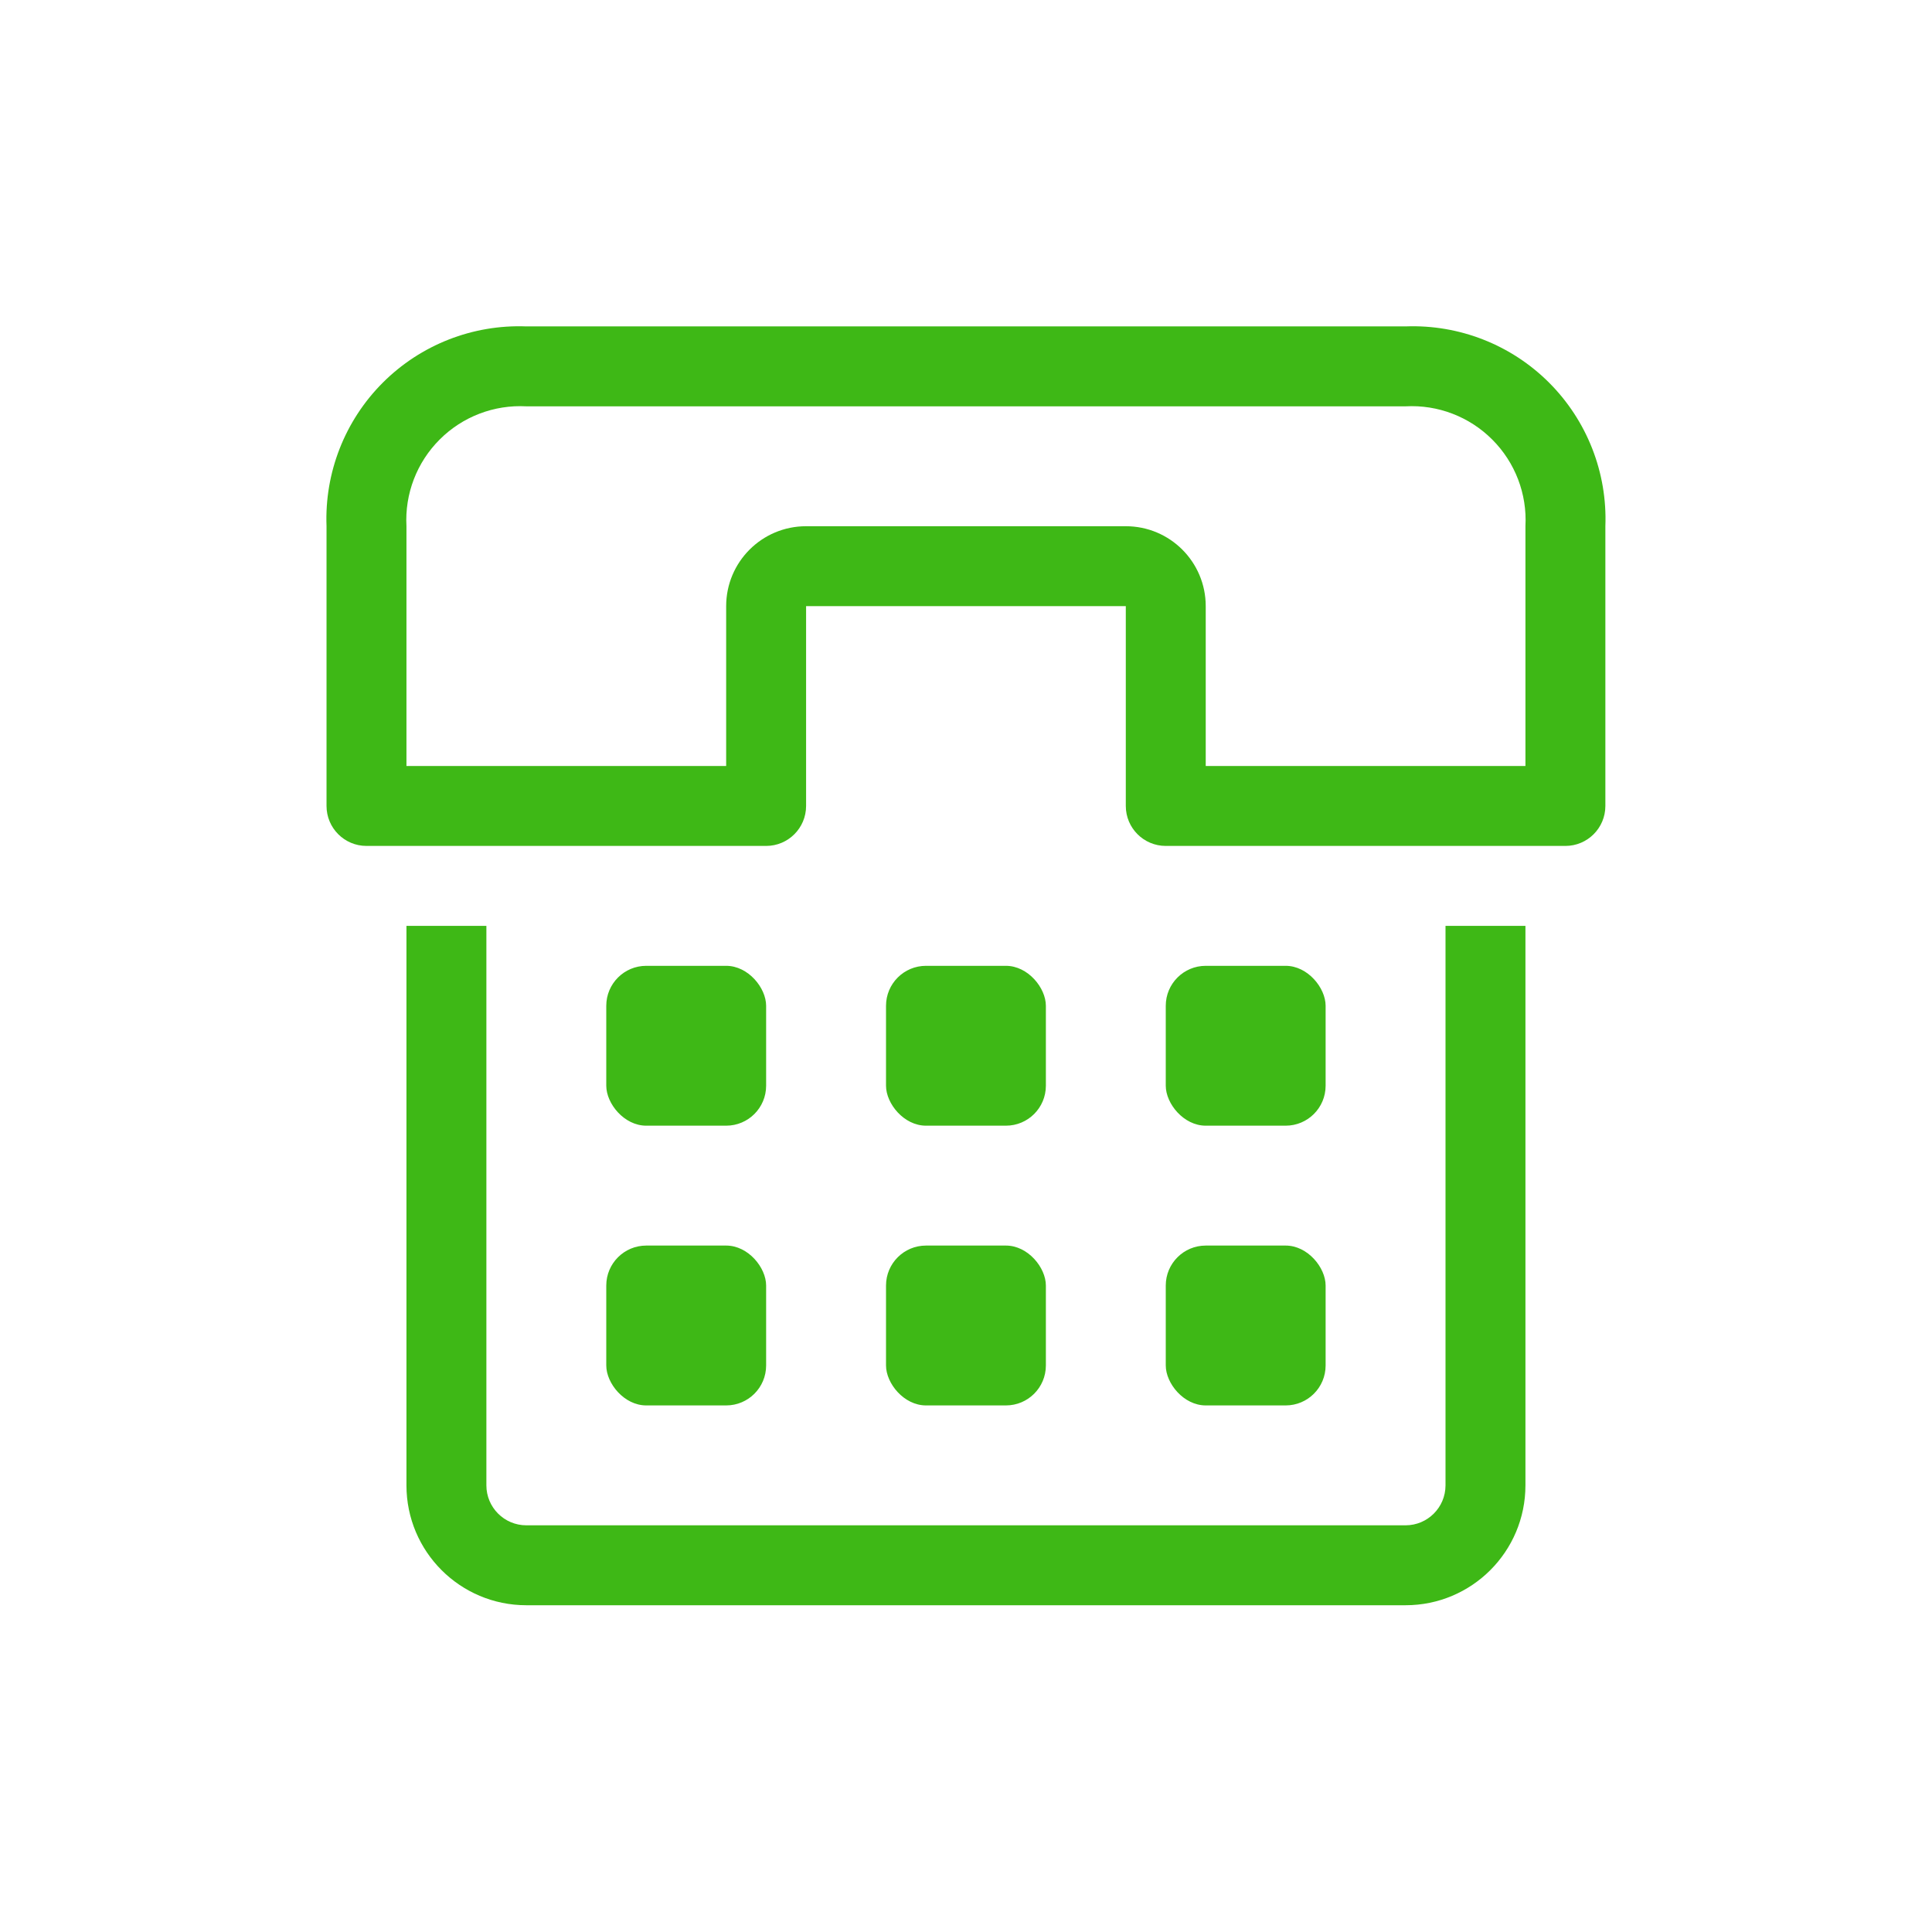 <?xml version="1.0" encoding="UTF-8" standalone="no" ?>
<!DOCTYPE svg PUBLIC "-//W3C//DTD SVG 1.1//EN" "http://www.w3.org/Graphics/SVG/1.1/DTD/svg11.dtd">
<svg xmlns="http://www.w3.org/2000/svg" xmlns:xlink="http://www.w3.org/1999/xlink" version="1.1" width="1080" height="1080" viewBox="0 0 1080 1080" xml:space="preserve">
<desc>Created with Fabric.js 5.2.4</desc>
<defs>
</defs>
<rect x="0" y="0" width="100%" height="100%" fill="transparent"></rect>
<g transform="matrix(1 0 0 1 540 540)" id="c5256500-b2f9-4fa7-9d56-45d17034a327"  >
</g>
<g transform="matrix(1 0 0 1 540 540)" id="a1f7950a-bac4-468b-9d29-7dbcb4e431ec"  >
<rect style="stroke: none; stroke-width: 1; stroke-dasharray: none; stroke-linecap: butt; stroke-dashoffset: 0; stroke-linejoin: miter; stroke-miterlimit: 4; fill: rgb(255,255,255); fill-rule: nonzero; opacity: 1; visibility: hidden;" vector-effect="non-scaling-stroke"  x="-540" y="-540" rx="0" ry="0" width="1080" height="1080" />
</g>
<g transform="matrix(22.34 0 0 22.34 539.97 539.9)"  >
<g style="" vector-effect="non-scaling-stroke"   >
		<g transform="matrix(1 0 0 1 0 -9.5)"  >
<path style="stroke: none; stroke-width: 1; stroke-dasharray: none; stroke-linecap: butt; stroke-dashoffset: 0; stroke-linejoin: miter; stroke-miterlimit: 4; fill: rgb(62,184,22); fill-rule: nonzero; opacity: 1;" vector-effect="non-scaling-stroke"  transform=" translate(-16, -6.5)" d="M 27 0 L 5 0 C 3.659 -0.051 2.357 0.459 1.408 1.408 C 0.459 2.357 -0.051 3.659 0 5 L 0 12 C 0 12.552 0.448 13 1 13 L 11 13 C 11.552 13 12 12.552 12 12 L 12 7 L 20 7 L 20 12 C 20 12.552 20.448 13 21 13 L 31 13 C 31.552 13 32 12.552 32 12 L 32 5 C 32.051 3.659 31.541 2.357 30.592 1.408 C 29.643 0.459 28.341 -0.051 27 0 Z M 30 11 L 22 11 L 22 7 C 22 5.895 21.105 5 20 5 L 12 5 C 10.895 5 10 5.895 10 7 L 10 11 L 2 11 L 2 5 C 1.956 4.192 2.258 3.403 2.831 2.831 C 3.403 2.258 4.192 1.956 5 2 L 27 2 C 27.808 1.956 28.597 2.258 29.169 2.831 C 29.742 3.403 30.044 4.192 30 5 Z" stroke-linecap="round" />
</g>
		<g transform="matrix(1 0 0 1 0 7.5)"  >
<path style="stroke: none; stroke-width: 1; stroke-dasharray: none; stroke-linecap: butt; stroke-dashoffset: 0; stroke-linejoin: miter; stroke-miterlimit: 4; fill: rgb(62,184,22); fill-rule: nonzero; opacity: 1;" vector-effect="non-scaling-stroke"  transform=" translate(-16, -23.5)" d="M 28 29 C 28 29.552 27.552 30 27 30 L 5 30 C 4.448 30 4 29.552 4 29 L 4 15 L 2 15 L 2 29 C 2 30.657 3.343 32 5 32 L 27 32 C 28.657 32 30 30.657 30 29 L 30 15 L 28 15 Z" stroke-linecap="round" />
</g>
		<g transform="matrix(1 0 0 1 -7 2)"  >
<rect style="stroke: none; stroke-width: 1; stroke-dasharray: none; stroke-linecap: butt; stroke-dashoffset: 0; stroke-linejoin: miter; stroke-miterlimit: 4; fill: rgb(62,184,22); fill-rule: nonzero; opacity: 1;" vector-effect="non-scaling-stroke"  x="-2" y="-2" rx="1" ry="1" width="4" height="4" />
</g>
		<g transform="matrix(1 0 0 1 0 2)"  >
<rect style="stroke: none; stroke-width: 1; stroke-dasharray: none; stroke-linecap: butt; stroke-dashoffset: 0; stroke-linejoin: miter; stroke-miterlimit: 4; fill: rgb(62,184,22); fill-rule: nonzero; opacity: 1;" vector-effect="non-scaling-stroke"  x="-2" y="-2" rx="1" ry="1" width="4" height="4" />
</g>
		<g transform="matrix(1 0 0 1 7 2)"  >
<rect style="stroke: none; stroke-width: 1; stroke-dasharray: none; stroke-linecap: butt; stroke-dashoffset: 0; stroke-linejoin: miter; stroke-miterlimit: 4; fill: rgb(62,184,22); fill-rule: nonzero; opacity: 1;" vector-effect="non-scaling-stroke"  x="-2" y="-2" rx="1" ry="1" width="4" height="4" />
</g>
		<g transform="matrix(1 0 0 1 -7 9)"  >
<rect style="stroke: none; stroke-width: 1; stroke-dasharray: none; stroke-linecap: butt; stroke-dashoffset: 0; stroke-linejoin: miter; stroke-miterlimit: 4; fill: rgb(62,184,22); fill-rule: nonzero; opacity: 1;" vector-effect="non-scaling-stroke"  x="-2" y="-2" rx="1" ry="1" width="4" height="4" />
</g>
		<g transform="matrix(1 0 0 1 0 9)"  >
<rect style="stroke: none; stroke-width: 1; stroke-dasharray: none; stroke-linecap: butt; stroke-dashoffset: 0; stroke-linejoin: miter; stroke-miterlimit: 4; fill: rgb(62,184,22); fill-rule: nonzero; opacity: 1;" vector-effect="non-scaling-stroke"  x="-2" y="-2" rx="1" ry="1" width="4" height="4" />
</g>
		<g transform="matrix(1 0 0 1 7 9)"  >
<rect style="stroke: none; stroke-width: 1; stroke-dasharray: none; stroke-linecap: butt; stroke-dashoffset: 0; stroke-linejoin: miter; stroke-miterlimit: 4; fill: rgb(62,184,22); fill-rule: nonzero; opacity: 1;" vector-effect="non-scaling-stroke"  x="-2" y="-2" rx="1" ry="1" width="4" height="4" />
</g>
</g>
</g>
<g transform="matrix(1 0 0 1 50 50)"  >
<rect style="stroke: none; stroke-width: 1; stroke-dasharray: none; stroke-linecap: butt; stroke-dashoffset: 0; stroke-linejoin: miter; stroke-miterlimit: 4; fill: rgb(255,255,255); fill-opacity: 0; fill-rule: nonzero; opacity: 1;" vector-effect="non-scaling-stroke"  x="-50" y="-50" rx="0" ry="0" width="100" height="100" />
</g>
<g transform="matrix(1 0 0 1 540 540)"  >
<rect style="stroke: none; stroke-width: 1; stroke-dasharray: none; stroke-linecap: butt; stroke-dashoffset: 0; stroke-linejoin: miter; stroke-miterlimit: 4; fill: rgb(255,255,255); fill-rule: nonzero; opacity: 1; visibility: hidden;" vector-effect="non-scaling-stroke"  x="-540" y="-540" rx="0" ry="0" width="1080" height="1080" />
</g>
<g transform="matrix(1 0 0 1 50 50)"  >
<rect style="stroke: none; stroke-width: 1; stroke-dasharray: none; stroke-linecap: butt; stroke-dashoffset: 0; stroke-linejoin: miter; stroke-miterlimit: 4; fill: rgb(255,255,255); fill-opacity: 0; fill-rule: nonzero; opacity: 1;" vector-effect="non-scaling-stroke"  x="-50" y="-50" rx="0" ry="0" width="100" height="100" />
</g>
<g transform="matrix(1 0 0 1 540 540)"  >
<rect style="stroke: none; stroke-width: 1; stroke-dasharray: none; stroke-linecap: butt; stroke-dashoffset: 0; stroke-linejoin: miter; stroke-miterlimit: 4; fill: rgb(255,255,255); fill-rule: nonzero; opacity: 1; visibility: hidden;" vector-effect="non-scaling-stroke"  x="-540" y="-540" rx="0" ry="0" width="1080" height="1080" />
</g>
<g transform="matrix(NaN NaN NaN NaN 0 0)"  >
<g style=""   >
</g>
</g>
<g transform="matrix(NaN NaN NaN NaN 0 0)"  >
<g style=""   >
</g>
</g>
<g transform="matrix(NaN NaN NaN NaN 0 0)"  >
<g style=""   >
</g>
</g>
<g transform="matrix(NaN NaN NaN NaN 0 0)"  >
<g style=""   >
</g>
</g>
<g transform="matrix(NaN NaN NaN NaN 0 0)"  >
<g style=""   >
</g>
</g>
<g transform="matrix(NaN NaN NaN NaN 0 0)"  >
<g style=""   >
</g>
</g>
<g transform="matrix(NaN NaN NaN NaN 0 0)"  >
<g style=""   >
</g>
</g>
<g transform="matrix(NaN NaN NaN NaN 0 0)"  >
<g style=""   >
</g>
</g>
</svg>